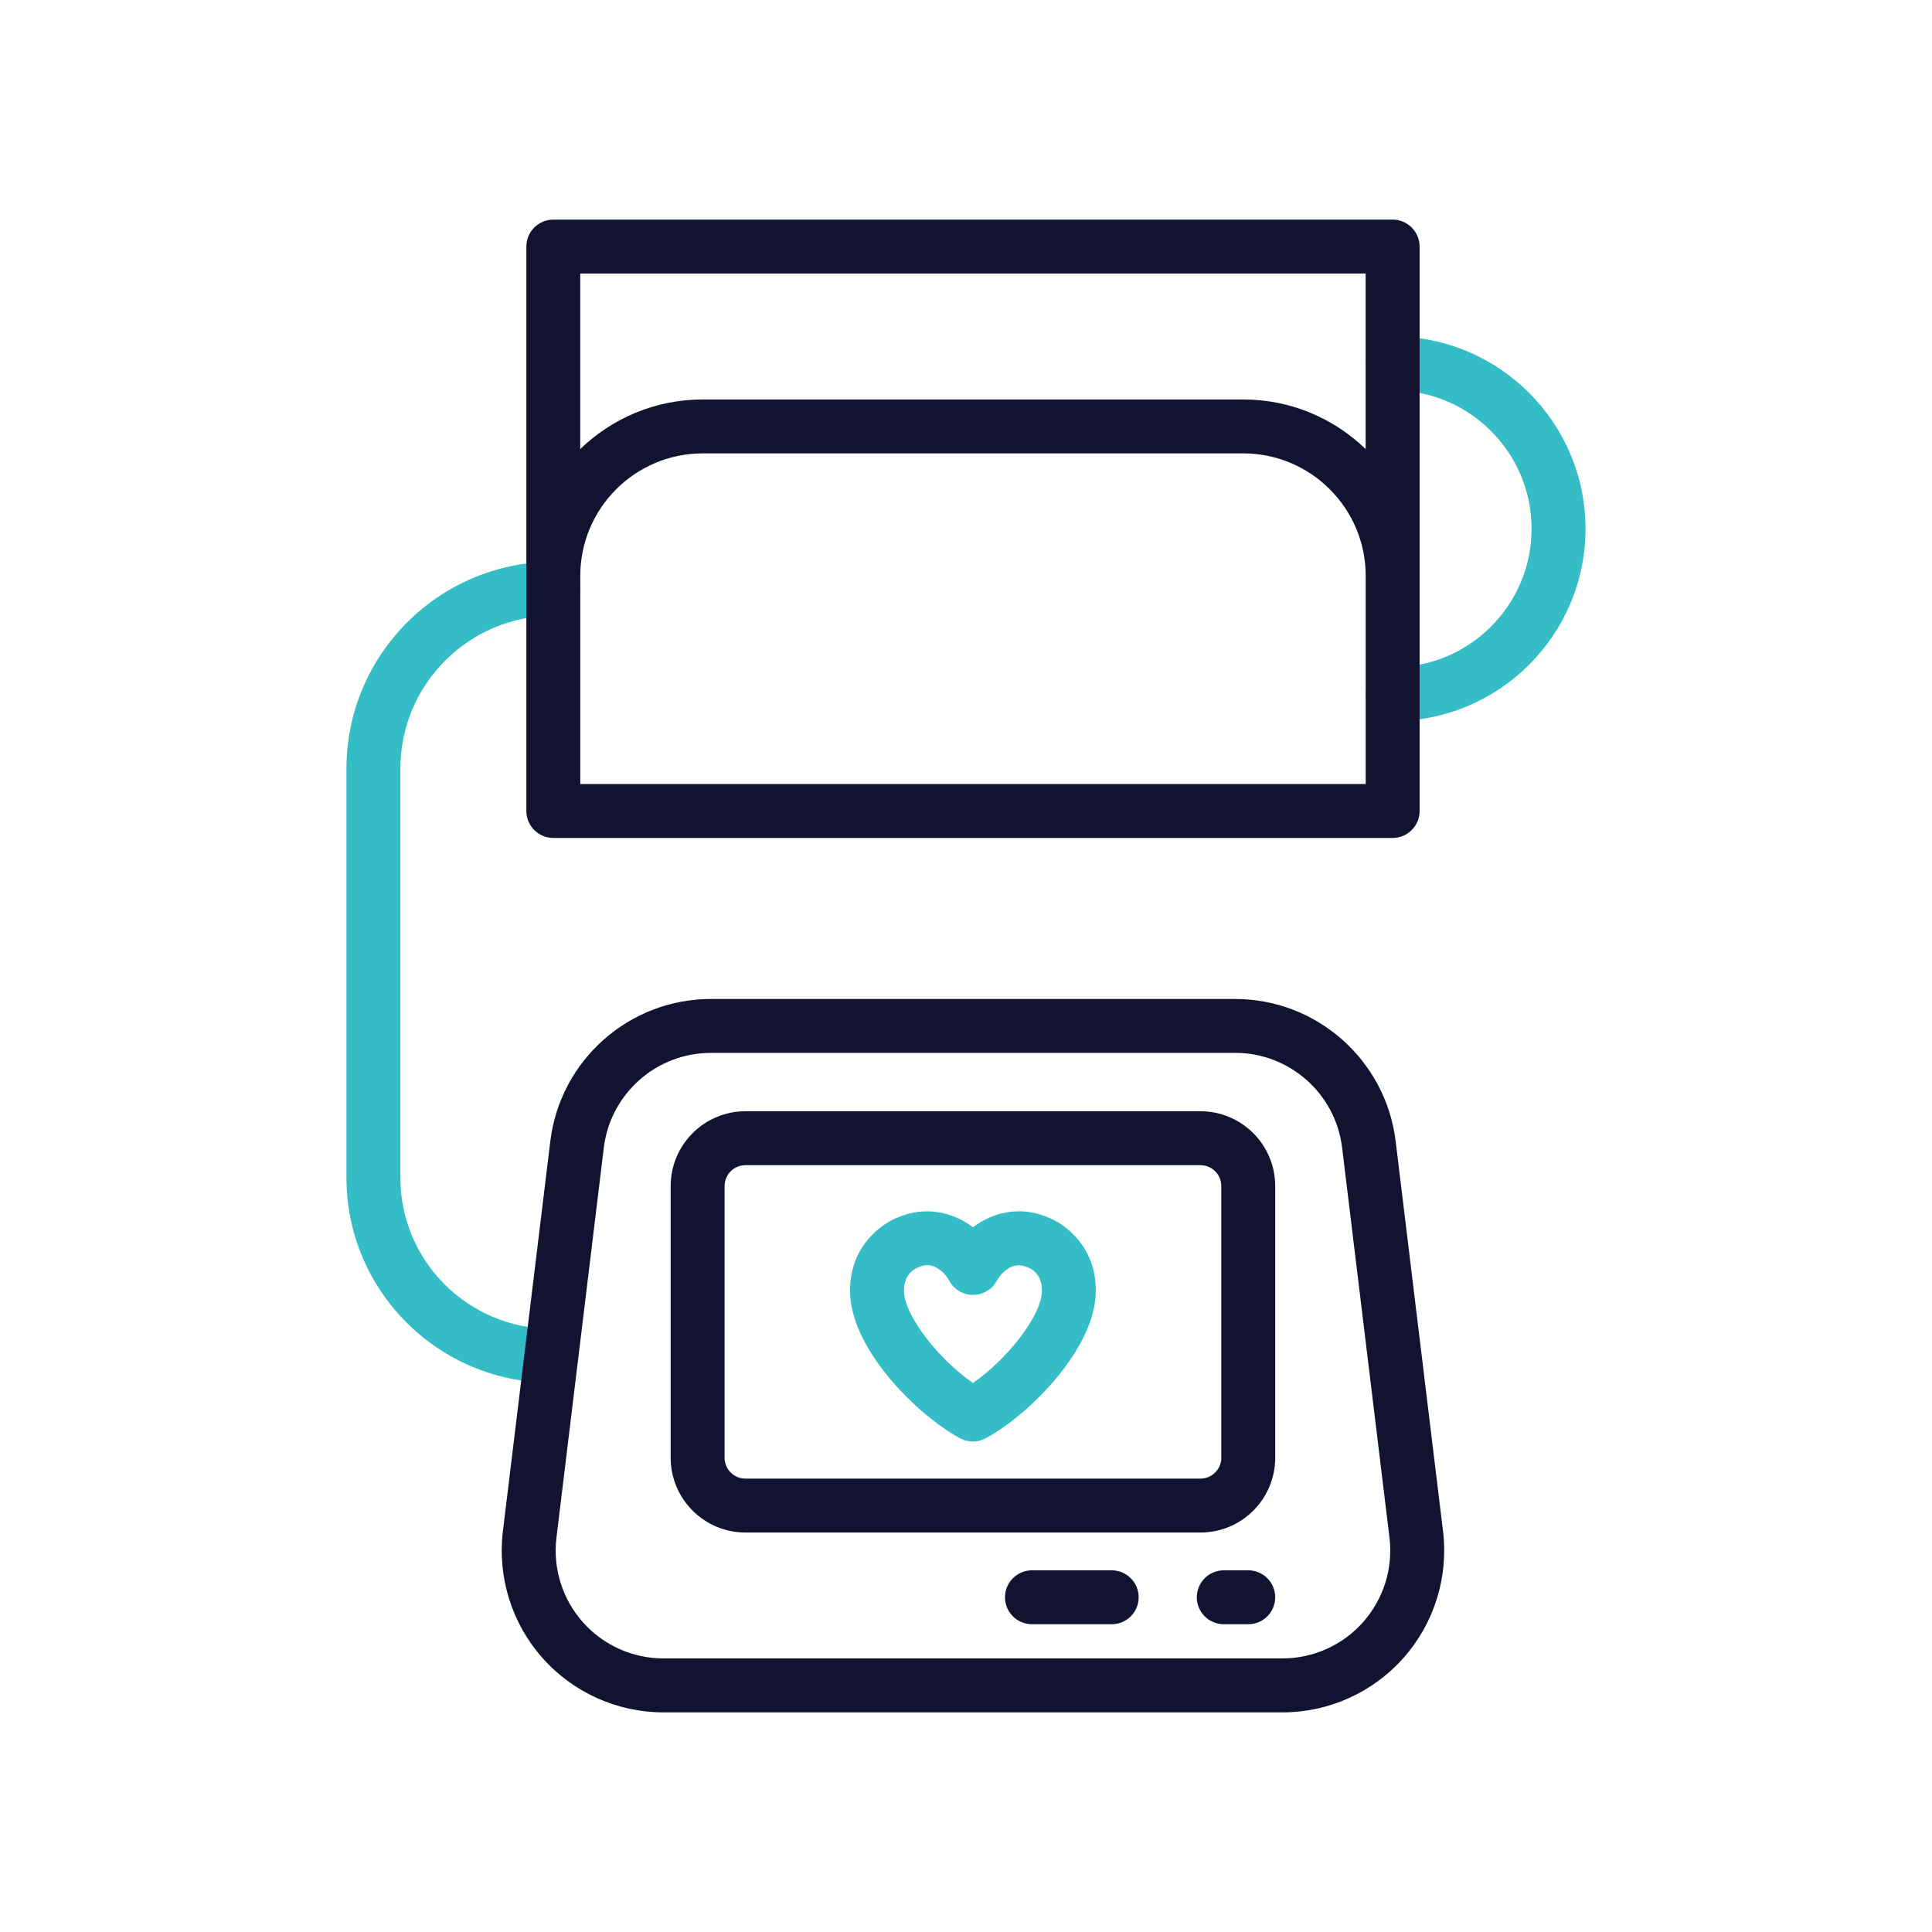 <?xml version="1.0" encoding="UTF-8" standalone="no"?>
<!-- Generator: Adobe Illustrator 24.1.2, SVG Export Plug-In . SVG Version: 6.00 Build 0)  -->

<svg
   version="1.1"
   id="Warstwa_3"
   x="0px"
   y="0px"
   viewBox="0 0 430 430"
   style="enable-background:new 0 0 430 430;"
   xml:space="preserve"
   sodipodi:docname="blood-pressure.svg"
   inkscape:version="1.2.1 (9c6d41e410, 2022-07-14)"
   xmlns:inkscape="http://www.inkscape.org/namespaces/inkscape"
   xmlns:sodipodi="http://sodipodi.sourceforge.net/DTD/sodipodi-0.dtd"
   xmlns="http://www.w3.org/2000/svg"
   xmlns:svg="http://www.w3.org/2000/svg"><defs
   id="defs25" /><sodipodi:namedview
   id="namedview23"
   pagecolor="#ffffff"
   bordercolor="#000000"
   borderopacity="0.25"
   inkscape:showpageshadow="2"
   inkscape:pageopacity="0.0"
   inkscape:pagecheckerboard="0"
   inkscape:deskcolor="#d1d1d1"
   showgrid="false"
   inkscape:zoom="1.6837209"
   inkscape:cx="215.29696"
   inkscape:cy="215.29696"
   inkscape:window-width="2560"
   inkscape:window-height="1009"
   inkscape:window-x="0"
   inkscape:window-y="0"
   inkscape:window-maximized="1"
   inkscape:current-layer="g20" />
<style
   type="text/css"
   id="style2">
	.st0{fill:#121331;}
	.st1{fill:#08A385;}
	.st2{fill:none;stroke:#121331;stroke-width:14;stroke-linecap:round;stroke-linejoin:round;stroke-miterlimit:10;}
	.st3{fill:none;stroke:#08A385;stroke-width:12;stroke-linecap:round;stroke-linejoin:round;stroke-miterlimit:10;}
	.st4{fill:#06A385;}
	.st5{fill:none;stroke:#121331;stroke-width:12;stroke-linecap:round;stroke-linejoin:round;stroke-miterlimit:10;}
	.st6{fill:#08a88a;}
	.st7{fill:#08A284;}
	.st8{fill:#08A688;}
	.st9{fill:#08a88a;}
</style>
<g
   id="g20">
	<path
   class="st7"
   d="M122.72,307.73c-25.15,0-45.61-20.46-45.61-45.6v-91.06c0-25.38,20.65-46.03,46.03-46.03c3.31,0,6,2.69,6,6   c0,3.31-2.69,6-6,6c-18.76,0-34.03,15.27-34.03,34.03v91.06c0,18.53,15.08,33.6,33.61,33.6c3.31,0,6,2.69,6,6   S126.04,307.73,122.72,307.73z"
   id="path4"
   style="fill:#34bcc7;fill-opacity:1" />
	<path
   class="st7"
   d="M310.08,160.49h-0.13c-3.31,0-6-2.69-6-6s2.69-6,6-6h0.13c16.98,0,30.8-13.82,30.8-30.8s-13.82-30.8-30.8-30.8   h-0.13c-3.31,0-6-2.69-6-6s2.69-6,6-6h0.13c23.6,0,42.8,19.2,42.8,42.8S333.68,160.49,310.08,160.49z"
   id="path6"
   style="fill:#34bcc7;fill-opacity:1" />
	<path
   class="st0"
   d="M285.43,381.12H147.67c-10.3,0-20.12-4.42-26.95-12.13s-10.03-17.99-8.79-28.21L122.48,254   c2.19-18.05,17.56-31.66,35.74-31.66h116.67c18.18,0,33.54,13.61,35.74,31.66l10.54,86.78c1.24,10.22-1.96,20.5-8.79,28.21   S295.73,381.12,285.43,381.12z M158.21,234.34c-12.12,0-22.36,9.07-23.82,21.1l-10.54,86.78c-0.83,6.81,1.31,13.67,5.86,18.81   s11.1,8.08,17.96,8.08h137.76c6.86,0,13.41-2.95,17.96-8.09c4.55-5.14,6.69-11.99,5.86-18.81l-10.54-86.78   c-1.46-12.03-11.7-21.1-23.82-21.1H158.21z"
   id="path8" />
	<path
   class="st0"
   d="M309.95,48.88H123.15c-3.31,0-6,2.69-6,6V180.5c0,3.31,2.69,6,6,6h186.81c3.31,0,6-2.69,6-6V54.88   C315.95,51.57,313.27,48.88,309.95,48.88z M303.95,60.88v39.07c-7.06-6.83-16.67-11.04-27.25-11.04H156.39   c-10.58,0-20.18,4.21-27.25,11.04V60.88H303.95z M303.95,174.5H129.15v-46.34c0-15.02,12.22-27.25,27.25-27.25h120.31   c15.02,0,27.25,12.22,27.25,27.25V174.5z"
   id="path10" />
	<path
   class="st0"
   d="M267.19,341.09H165.91c-9.17,0-16.64-7.46-16.64-16.64v-60.48c0-9.17,7.46-16.64,16.64-16.64h101.27   c9.17,0,16.64,7.46,16.64,16.64v60.48C283.82,333.63,276.36,341.09,267.19,341.09z M165.91,259.33c-2.56,0-4.64,2.08-4.64,4.64   v60.48c0,2.56,2.08,4.64,4.64,4.64h101.27c2.56,0,4.64-2.08,4.64-4.64v-60.48c0-2.56-2.08-4.64-4.64-4.64H165.91z"
   id="path12" />
	<path
   class="st0"
   d="M247.43,361.5h-17.75c-3.31,0-6-2.69-6-6s2.69-6,6-6h17.75c3.31,0,6,2.69,6,6S250.74,361.5,247.43,361.5z"
   id="path14" />
	<path
   class="st0"
   d="M277.82,361.5h-5.45c-3.31,0-6-2.69-6-6s2.69-6,6-6h5.45c3.31,0,6,2.69,6,6S281.14,361.5,277.82,361.5z"
   id="path16" />
	<path
   class="st8"
   d="M232.93,270.82c-5.58-2.3-11.66-1.27-16.38,2.34c-4.72-3.61-10.8-4.63-16.38-2.34   c-4.21,1.53-11.6,7.05-10.93,17.67c0.78,12.24,14.77,26.33,24.27,31.53c0.01,0,0.01,0.01,0.02,0.01c0.06,0.03,0.12,0.07,0.18,0.1   c0.09,0.05,0.18,0.08,0.27,0.13c0.11,0.05,0.22,0.11,0.33,0.15c0.15,0.06,0.3,0.11,0.45,0.16c0.09,0.03,0.18,0.06,0.27,0.08   c0.19,0.05,0.38,0.08,0.57,0.11c0.06,0.01,0.12,0.03,0.18,0.03c0.25,0.03,0.51,0.05,0.76,0.05c0,0,0,0,0,0s0,0,0,0   c0.25,0,0.51-0.02,0.76-0.05c0.06-0.01,0.11-0.02,0.17-0.03c0.2-0.03,0.39-0.07,0.58-0.12c0.08-0.02,0.17-0.05,0.25-0.08   c0.16-0.05,0.32-0.1,0.47-0.16c0.11-0.04,0.21-0.1,0.32-0.15c0.09-0.04,0.19-0.08,0.28-0.13c0.06-0.03,0.12-0.07,0.18-0.1   c0,0,0.01-0.01,0.02-0.01c9.5-5.2,23.49-19.3,24.27-31.53C244.53,277.87,237.14,272.35,232.93,270.82z M231.88,287.72   c-0.34,5.39-7.76,14.85-15.33,20.08c-7.58-5.23-14.99-14.68-15.33-20.07c-0.24-3.81,2.02-5.2,3.09-5.64   c0.18-0.05,0.17-0.06,0.38-0.15c3.11-1.33,5.62,1.36,6.62,3.16c0.03,0.05,0.06,0.09,0.08,0.13c0.06,0.1,0.12,0.21,0.19,0.31   c0.05,0.07,0.09,0.14,0.14,0.2c0.07,0.09,0.13,0.18,0.21,0.27c0.06,0.07,0.12,0.14,0.18,0.21c0.07,0.07,0.14,0.15,0.21,0.22   c0.07,0.07,0.15,0.14,0.23,0.21c0.07,0.06,0.13,0.12,0.2,0.18c0.09,0.07,0.18,0.14,0.28,0.21c0.06,0.05,0.13,0.09,0.19,0.14   c0.1,0.07,0.21,0.14,0.32,0.2c0.04,0.02,0.08,0.05,0.13,0.08c0.02,0.01,0.04,0.02,0.07,0.03c0.11,0.06,0.22,0.11,0.33,0.16   c0.07,0.03,0.15,0.07,0.22,0.1c0.1,0.04,0.19,0.07,0.29,0.11c0.09,0.03,0.18,0.07,0.27,0.09c0.08,0.02,0.17,0.04,0.25,0.06   c0.11,0.03,0.21,0.06,0.32,0.08c0.08,0.02,0.16,0.03,0.24,0.04c0.11,0.02,0.22,0.03,0.33,0.05c0.1,0.01,0.19,0.01,0.29,0.02   c0.09,0,0.19,0.01,0.28,0.01c0.12,0,0.24-0.01,0.36-0.02c0.07,0,0.14-0.01,0.21-0.01c0.13-0.01,0.26-0.03,0.39-0.05   c0.06-0.01,0.12-0.02,0.18-0.03c0.12-0.02,0.24-0.05,0.36-0.09c0.07-0.02,0.14-0.03,0.21-0.05c0.1-0.03,0.2-0.07,0.3-0.1   c0.09-0.03,0.18-0.06,0.27-0.1c0.08-0.03,0.15-0.07,0.23-0.1c0.11-0.05,0.22-0.1,0.32-0.16c0.02-0.01,0.04-0.02,0.06-0.03   c0.04-0.02,0.08-0.05,0.12-0.08c0.11-0.06,0.22-0.13,0.33-0.2c0.06-0.04,0.13-0.09,0.19-0.13c0.09-0.07,0.19-0.14,0.28-0.21   c0.07-0.06,0.13-0.12,0.2-0.17c0.08-0.07,0.15-0.14,0.23-0.21c0.07-0.07,0.14-0.15,0.21-0.22c0.06-0.07,0.12-0.14,0.18-0.21   c0.07-0.09,0.14-0.18,0.21-0.27c0.05-0.07,0.1-0.13,0.14-0.2c0.07-0.1,0.13-0.21,0.19-0.31c0.03-0.05,0.06-0.09,0.08-0.13   c0.99-1.8,3.5-4.49,6.62-3.16c0.14,0.06,0.28,0.11,0.43,0.16C228.98,282.15,232.17,283.27,231.88,287.72z"
   id="path18"
   style="fill:#34bcc7;fill-opacity:1" />
</g>
</svg>

